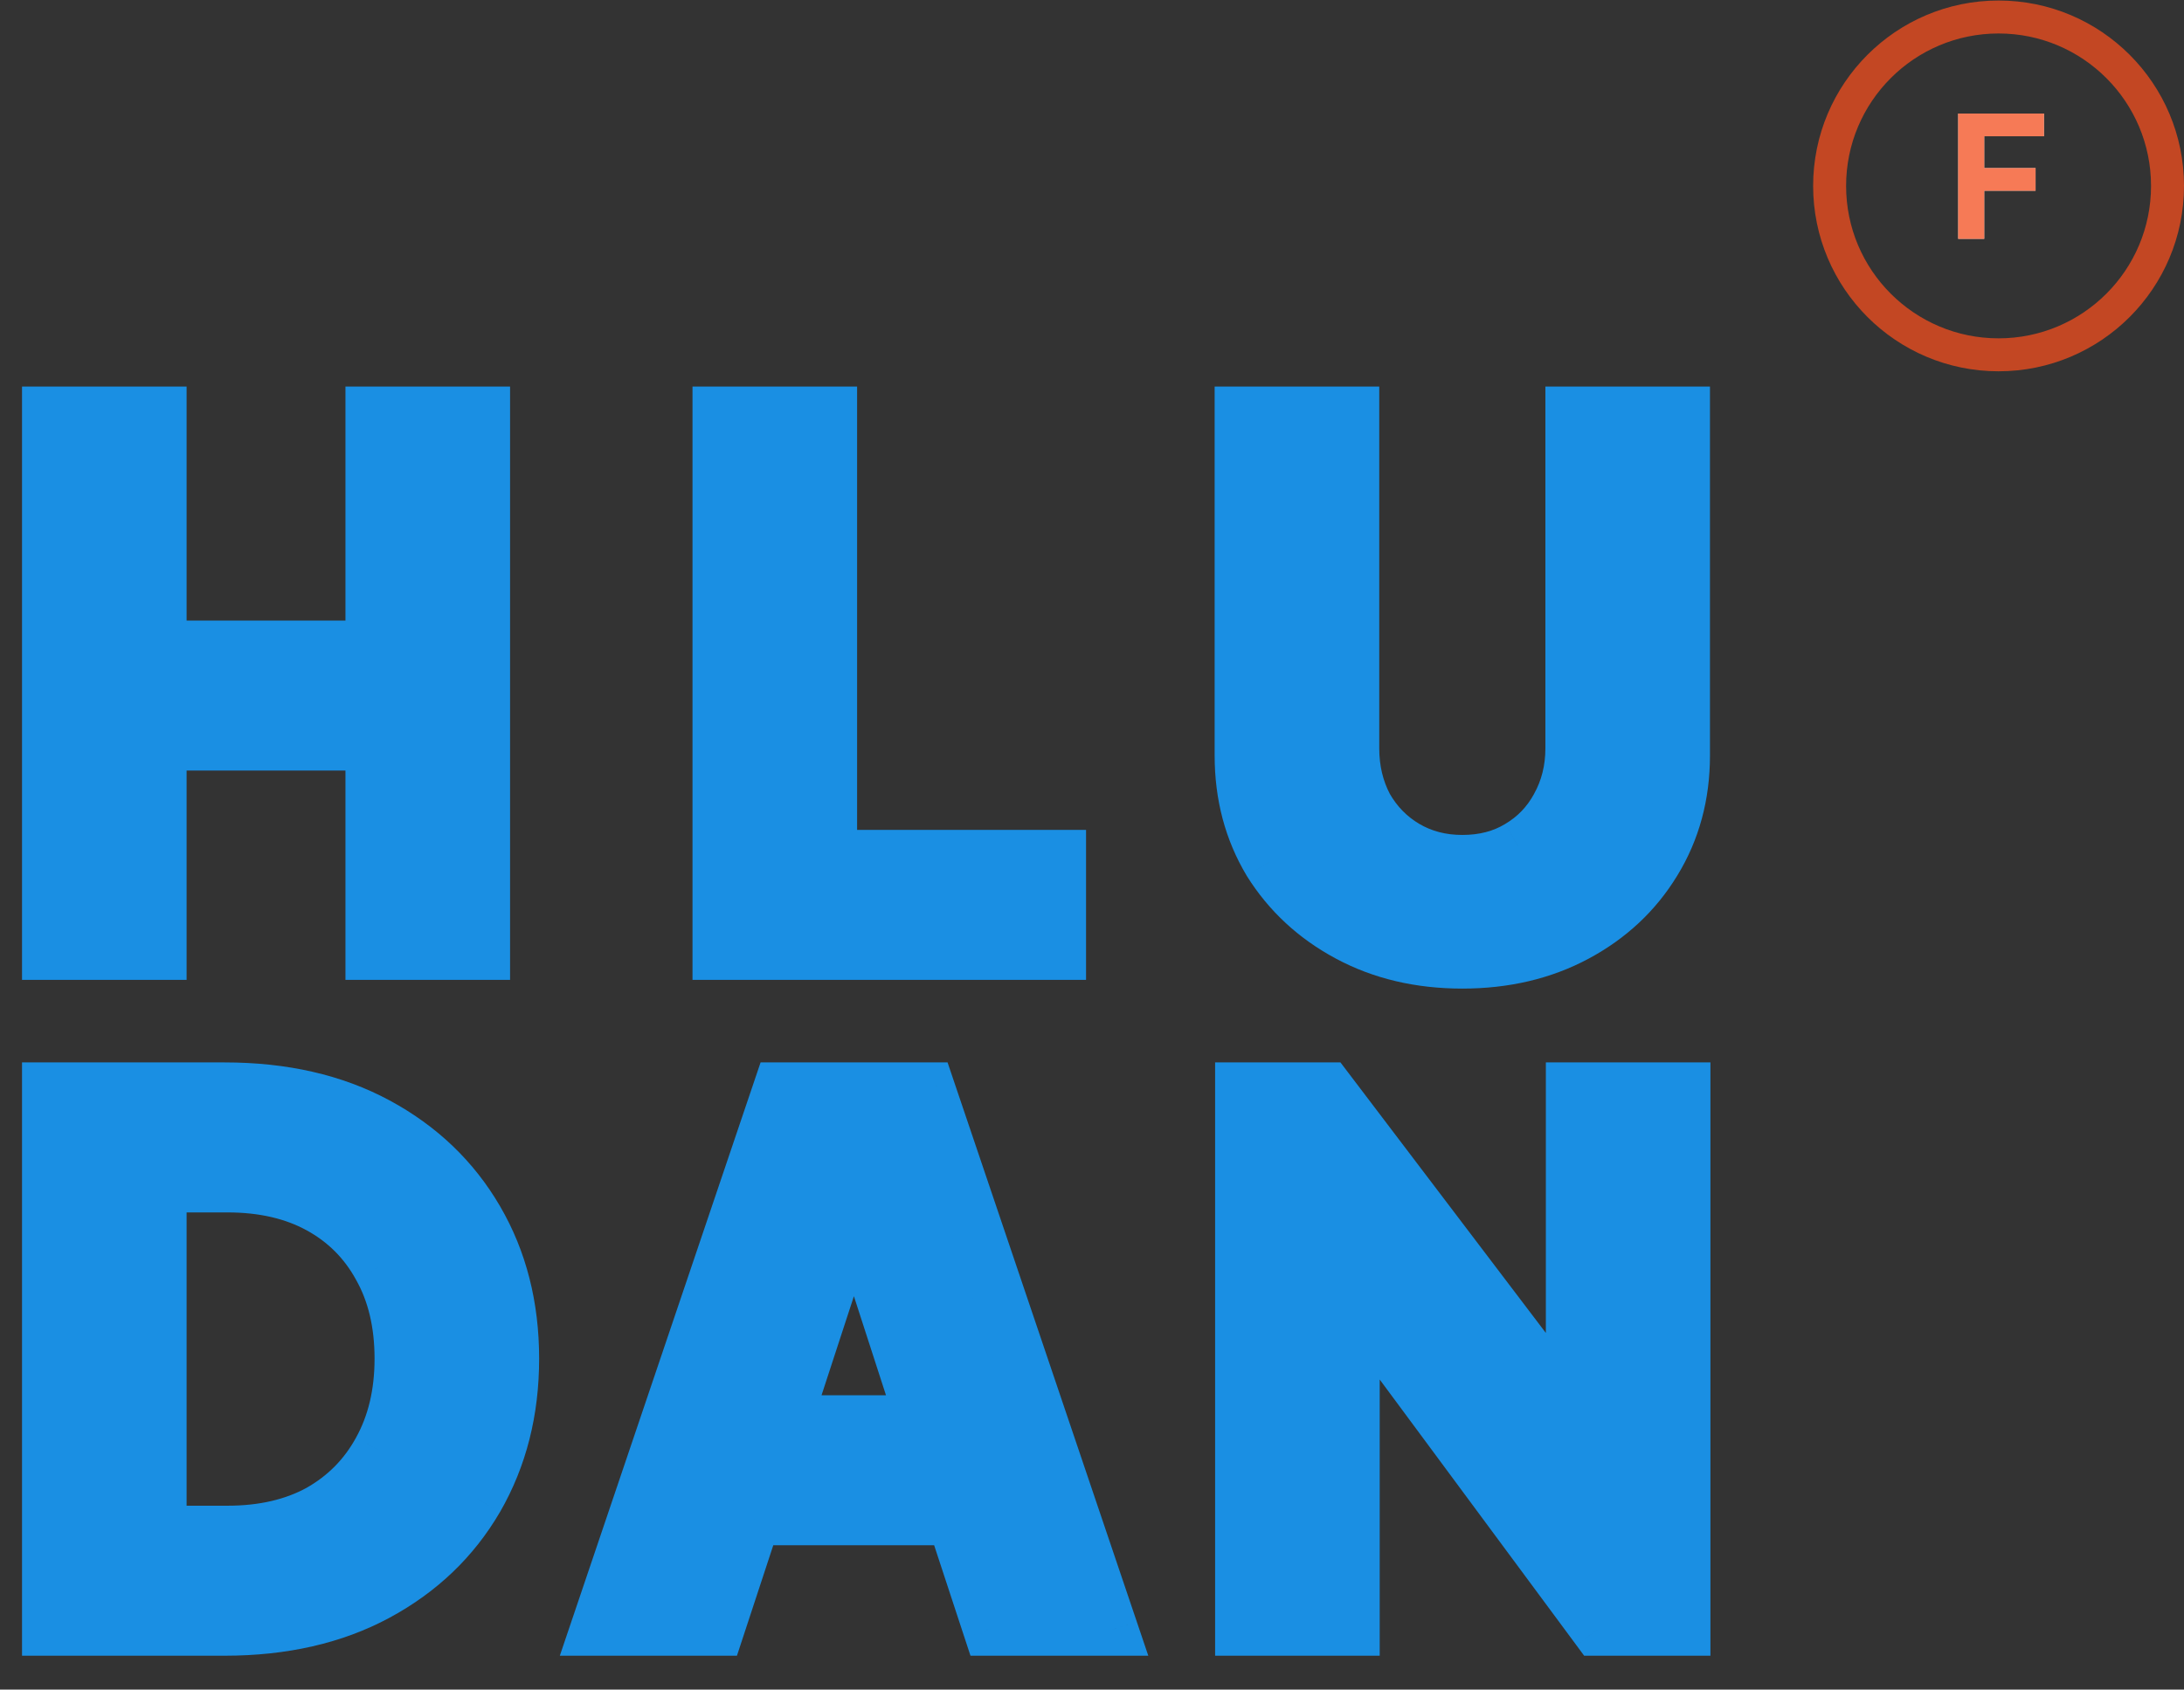 <svg width="84" height="65" viewBox="0 0 84 65" fill="none" xmlns="http://www.w3.org/2000/svg">
<rect x="0" y="0" width="84" height="65" fill="#333333" stroke="none"/>
<path d="M1.845 36.698V15.87H6.178V24.872H14.286V15.87H18.619V36.698H14.286V28.647H6.178V36.698H1.845ZM27.633 36.698V15.87H31.967V32.924H40.773V36.698H27.633ZM56.243 37.034C54.603 37.034 53.14 36.689 51.853 35.999C50.568 35.31 49.552 34.368 48.806 33.176C48.079 31.964 47.716 30.594 47.716 29.066V15.87H52.049V28.786C52.049 29.607 52.226 30.352 52.58 31.023C52.953 31.675 53.456 32.188 54.09 32.561C54.724 32.933 55.441 33.12 56.243 33.12C57.063 33.12 57.78 32.933 58.395 32.561C59.029 32.188 59.523 31.675 59.877 31.023C60.25 30.352 60.436 29.607 60.436 28.786V15.87H64.77V29.066C64.77 30.594 64.397 31.964 63.651 33.176C62.925 34.368 61.918 35.31 60.632 35.999C59.346 36.689 57.883 37.034 56.243 37.034ZM1.845 62.698V41.87H8.639C10.894 41.87 12.851 42.318 14.51 43.212C16.168 44.107 17.454 45.337 18.368 46.903C19.281 48.468 19.738 50.257 19.738 52.27C19.738 54.283 19.281 56.082 18.368 57.666C17.454 59.232 16.168 60.462 14.51 61.356C12.851 62.251 10.894 62.698 8.639 62.698H1.845ZM6.178 58.924H8.751C10.111 58.924 11.285 58.654 12.273 58.113C13.261 57.554 14.025 56.781 14.566 55.793C15.125 54.786 15.404 53.612 15.404 52.27C15.404 50.91 15.125 49.736 14.566 48.748C14.025 47.76 13.261 46.996 12.273 46.455C11.285 45.915 10.111 45.645 8.751 45.645H6.178V58.924ZM22.924 62.698L29.969 41.87H35.728L42.774 62.698H38.049L36.651 58.449H29.019L27.621 62.698H22.924ZM30.221 54.675H35.449L32.262 44.834H33.436L30.221 54.675ZM47.734 62.698V41.87H51.061L62.243 56.604L60.454 57.023V41.87H64.787V62.698H61.433L50.446 47.853L52.067 47.434V62.698H47.734Z" fill="#1A8FE3"/>
<path d="M1.845 36.698H0.847V37.697H1.845V36.698ZM1.845 15.87V14.872H0.847V15.87H1.845ZM6.178 15.87H7.177V14.872H6.178V15.87ZM6.178 24.872H5.18V25.871H6.178V24.872ZM14.286 24.872V25.871H15.284V24.872H14.286ZM14.286 15.87V14.872H13.287V15.87H14.286ZM18.619 15.87H19.618V14.872H18.619V15.87ZM18.619 36.698V37.697H19.618V36.698H18.619ZM14.286 36.698H13.287V37.697H14.286V36.698ZM14.286 28.647H15.284V27.648H14.286V28.647ZM6.178 28.647V27.648H5.18V28.647H6.178ZM6.178 36.698V37.697H7.177V36.698H6.178ZM2.844 36.698V15.87H0.847V36.698H2.844ZM1.845 16.869H6.178V14.872H1.845V16.869ZM5.18 15.87V24.872H7.177V15.87H5.18ZM6.178 25.871H14.286V23.874H6.178V25.871ZM15.284 24.872V15.87H13.287V24.872H15.284ZM14.286 16.869H18.619V14.872H14.286V16.869ZM17.621 15.87V36.698H19.618V15.87H17.621ZM18.619 35.7H14.286V37.697H18.619V35.7ZM15.284 36.698V28.647H13.287V36.698H15.284ZM14.286 27.648H6.178V29.645H14.286V27.648ZM5.18 28.647V36.698H7.177V28.647H5.18ZM6.178 35.7H1.845V37.697H6.178V35.7ZM27.633 36.698H26.635V37.697H27.633V36.698ZM27.633 15.87V14.872H26.635V15.87H27.633ZM31.967 15.87H32.965V14.872H31.967V15.87ZM31.967 32.924H30.968V33.922H31.967V32.924ZM40.773 32.924H41.771V31.926H40.773V32.924ZM40.773 36.698V37.697H41.771V36.698H40.773ZM28.632 36.698V15.87H26.635V36.698H28.632ZM27.633 16.869H31.967V14.872H27.633V16.869ZM30.968 15.87V32.924H32.965V15.87H30.968ZM31.967 33.922H40.773V31.926H31.967V33.922ZM39.775 32.924V36.698H41.771V32.924H39.775ZM40.773 35.7H27.633V37.697H40.773V35.7ZM51.853 35.999L51.382 36.879L51.853 35.999ZM48.806 33.176L47.95 33.689L47.955 33.697L47.959 33.705L48.806 33.176ZM47.716 15.87V14.872H46.717V15.87H47.716ZM52.049 15.87H53.048V14.872H52.049V15.87ZM52.58 31.023L51.697 31.489L51.705 31.504L51.714 31.518L52.58 31.023ZM54.09 32.561L54.596 31.7L54.09 32.561ZM58.395 32.561L57.889 31.7L57.878 31.707L58.395 32.561ZM59.877 31.023L59.004 30.538L59 30.547L59.877 31.023ZM60.436 15.87V14.872H59.438V15.87H60.436ZM64.77 15.87H65.768V14.872H64.77V15.87ZM63.651 33.176L62.801 32.652L62.799 32.656L63.651 33.176ZM60.632 35.999L61.104 36.879L60.632 35.999ZM56.243 36.035C54.747 36.035 53.449 35.722 52.325 35.119L51.382 36.879C52.83 37.656 54.459 38.032 56.243 38.032V36.035ZM52.325 35.119C51.187 34.509 50.303 33.686 49.653 32.647L47.959 33.705C48.801 35.051 49.948 36.111 51.382 36.879L52.325 35.119ZM49.662 32.662C49.036 31.618 48.714 30.429 48.714 29.066H46.717C46.717 30.76 47.123 32.31 47.95 33.689L49.662 32.662ZM48.714 29.066V15.87H46.717V29.066H48.714ZM47.716 16.869H52.049V14.872H47.716V16.869ZM51.051 15.87V28.786H53.048V15.87H51.051ZM51.051 28.786C51.051 29.756 51.261 30.663 51.697 31.489L53.463 30.557C53.191 30.041 53.048 29.457 53.048 28.786H51.051ZM51.714 31.518C52.171 32.318 52.797 32.958 53.584 33.421L54.596 31.7C54.116 31.418 53.736 31.032 53.447 30.528L51.714 31.518ZM53.584 33.421C54.385 33.892 55.28 34.118 56.243 34.118V32.121C55.603 32.121 55.063 31.974 54.596 31.7L53.584 33.421ZM56.243 34.118C57.219 34.118 58.121 33.895 58.913 33.414L57.878 31.707C57.44 31.972 56.907 32.121 56.243 32.121V34.118ZM58.902 33.421C59.693 32.956 60.315 32.309 60.755 31.499L59 30.547C58.731 31.041 58.365 31.42 57.889 31.7L58.902 33.421ZM60.75 31.508C61.211 30.678 61.435 29.764 61.435 28.786H59.438C59.438 29.449 59.289 30.026 59.004 30.538L60.75 31.508ZM61.435 28.786V15.87H59.438V28.786H61.435ZM60.436 16.869H64.77V14.872H60.436V16.869ZM63.771 15.87V29.066H65.768V15.87H63.771ZM63.771 29.066C63.771 30.424 63.443 31.61 62.801 32.652L64.502 33.699C65.351 32.318 65.768 30.765 65.768 29.066H63.771ZM62.799 32.656C62.169 33.69 61.297 34.51 60.16 35.119L61.104 36.879C62.539 36.109 63.68 35.047 64.504 33.695L62.799 32.656ZM60.16 35.119C59.036 35.722 57.739 36.035 56.243 36.035V38.032C58.027 38.032 59.656 37.656 61.104 36.879L60.16 35.119ZM1.845 62.698H0.847V63.697H1.845V62.698ZM1.845 41.87V40.872H0.847V41.87H1.845ZM14.51 43.212L14.036 44.091H14.036L14.51 43.212ZM18.368 46.903L17.505 47.406L18.368 46.903ZM18.368 57.666L19.23 58.169L19.233 58.165L18.368 57.666ZM14.51 61.356L14.984 62.235L14.51 61.356ZM6.178 58.924H5.18V59.922H6.178V58.924ZM12.273 58.113L12.752 58.989L12.759 58.986L12.765 58.982L12.273 58.113ZM14.566 55.793L13.693 55.308L13.69 55.314L14.566 55.793ZM14.566 48.748L13.69 49.227L13.693 49.233L13.697 49.24L14.566 48.748ZM12.273 46.455L11.794 47.331L12.273 46.455ZM6.178 45.645V44.646H5.18V45.645H6.178ZM2.844 62.698V41.87H0.847V62.698H2.844ZM1.845 42.869H8.639V40.872H1.845V42.869ZM8.639 42.869C10.761 42.869 12.549 43.289 14.036 44.091L14.984 42.334C13.153 41.346 11.027 40.872 8.639 40.872V42.869ZM14.036 44.091C15.54 44.902 16.688 46.005 17.505 47.406L19.23 46.4C18.221 44.669 16.797 43.312 14.984 42.334L14.036 44.091ZM17.505 47.406C18.32 48.802 18.739 50.414 18.739 52.27H20.736C20.736 50.101 20.242 48.134 19.23 46.4L17.505 47.406ZM18.739 52.27C18.739 54.126 18.32 55.75 17.503 57.167L19.233 58.165C20.242 56.414 20.736 54.44 20.736 52.27H18.739ZM17.505 57.163C16.688 58.563 15.54 59.666 14.036 60.477L14.984 62.235C16.797 61.257 18.221 59.9 19.23 58.169L17.505 57.163ZM14.036 60.477C12.549 61.279 10.761 61.7 8.639 61.7V63.697C11.027 63.697 13.153 63.222 14.984 62.235L14.036 60.477ZM8.639 61.7H1.845V63.697H8.639V61.7ZM6.178 59.922H8.751V57.926H6.178V59.922ZM8.751 59.922C10.244 59.922 11.59 59.625 12.752 58.989L11.794 57.237C10.981 57.682 9.978 57.926 8.751 57.926V59.922ZM12.765 58.982C13.913 58.332 14.811 57.425 15.441 56.272L13.69 55.314C13.239 56.137 12.609 56.776 11.781 57.244L12.765 58.982ZM15.438 56.278C16.093 55.1 16.403 53.754 16.403 52.27H14.406C14.406 53.471 14.157 54.473 13.693 55.308L15.438 56.278ZM16.403 52.27C16.403 50.772 16.094 49.421 15.434 48.256L13.697 49.24C14.155 50.05 14.406 51.048 14.406 52.27H16.403ZM15.441 48.269C14.809 47.113 13.908 46.212 12.752 45.579L11.794 47.331C12.614 47.78 13.241 48.407 13.69 49.227L15.441 48.269ZM12.752 45.579C11.59 44.943 10.244 44.646 8.751 44.646V46.643C9.978 46.643 10.981 46.886 11.794 47.331L12.752 45.579ZM8.751 44.646H6.178V46.643H8.751V44.646ZM5.18 45.645V58.924H7.177V45.645H5.18ZM22.924 62.698L21.978 62.378L21.532 63.697H22.924V62.698ZM29.969 41.87V40.872H29.253L29.024 41.55L29.969 41.87ZM35.728 41.87L36.674 41.55L36.445 40.872H35.728V41.87ZM42.774 62.698V63.697H44.165L43.719 62.378L42.774 62.698ZM38.049 62.698L37.1 63.01L37.326 63.697H38.049V62.698ZM36.651 58.449L37.599 58.137L37.374 57.45H36.651V58.449ZM29.019 58.449V57.45H28.296L28.07 58.137L29.019 58.449ZM27.621 62.698V63.697H28.344L28.57 63.01L27.621 62.698ZM30.221 54.675L29.272 54.364L28.844 55.673H30.221V54.675ZM35.449 54.675V55.673H36.822L36.399 54.367L35.449 54.675ZM32.262 44.834V43.835H30.889L31.312 45.141L32.262 44.834ZM33.436 44.834L34.385 45.144L34.813 43.835H33.436V44.834ZM23.87 63.018L30.915 42.19L29.024 41.55L21.978 62.378L23.87 63.018ZM29.969 42.869H35.728V40.872H29.969V42.869ZM34.783 42.19L41.828 63.018L43.719 62.378L36.674 41.55L34.783 42.19ZM42.774 61.7H38.049V63.697H42.774V61.7ZM38.997 62.386L37.599 58.137L35.703 58.761L37.1 63.01L38.997 62.386ZM36.651 57.45H29.019V59.447H36.651V57.45ZM28.07 58.137L26.672 62.386L28.57 63.01L29.967 58.761L28.07 58.137ZM27.621 61.7H22.924V63.697H27.621V61.7ZM30.221 55.673H35.449V53.676H30.221V55.673ZM36.399 54.367L33.212 44.526L31.312 45.141L34.499 54.982L36.399 54.367ZM32.262 45.832H33.436V43.835H32.262V45.832ZM32.487 44.524L29.272 54.364L31.17 54.985L34.385 45.144L32.487 44.524ZM47.734 62.698H46.735V63.697H47.734V62.698ZM47.734 41.87V40.872H46.735V41.87H47.734ZM51.061 41.87L51.856 41.267L51.556 40.872H51.061V41.87ZM62.243 56.604L62.471 57.576L63.968 57.225L63.039 56L62.243 56.604ZM60.454 57.023H59.456V58.282L60.682 57.995L60.454 57.023ZM60.454 41.87V40.872H59.456V41.87H60.454ZM64.787 41.87H65.786V40.872H64.787V41.87ZM64.787 62.698V63.697H65.786V62.698H64.787ZM61.433 62.698L60.63 63.292L60.929 63.697H61.433V62.698ZM50.446 47.853L50.196 46.886L48.762 47.257L49.643 48.447L50.446 47.853ZM52.067 47.434H53.066V46.144L51.817 46.467L52.067 47.434ZM52.067 62.698V63.697H53.066V62.698H52.067ZM48.732 62.698V41.87H46.735V62.698H48.732ZM47.734 42.869H51.061V40.872H47.734V42.869ZM50.265 42.474L61.448 57.207L63.039 56L51.856 41.267L50.265 42.474ZM62.016 55.632L60.226 56.051L60.682 57.995L62.471 57.576L62.016 55.632ZM61.453 57.023V41.87H59.456V57.023H61.453ZM60.454 42.869H64.787V40.872H60.454V42.869ZM63.789 41.87V62.698H65.786V41.87H63.789ZM64.787 61.7H61.433V63.697H64.787V61.7ZM62.235 62.104L51.248 47.259L49.643 48.447L60.63 63.292L62.235 62.104ZM50.696 48.82L52.317 48.4L51.817 46.467L50.196 46.886L50.696 48.82ZM51.069 47.434V62.698H53.066V47.434H51.069ZM52.067 61.7H47.734V63.697H52.067V61.7Z" fill="#1A8FE3"/>
<circle cx="76.868" cy="7.152" r="6.498" stroke="#F24E1E" stroke-opacity="0.75" stroke-width="1.268"/>
<path d="M75.314 9.189V4.368H78.615V5.242H76.317V6.465H78.291V7.339H76.317V9.189H75.314Z" fill="white"/>
<path d="M75.314 9.189V4.368H78.615V5.242H76.317V6.465H78.291V7.339H76.317V9.189H75.314Z" fill="#F24E1E" fill-opacity="0.75"/>
</svg>
